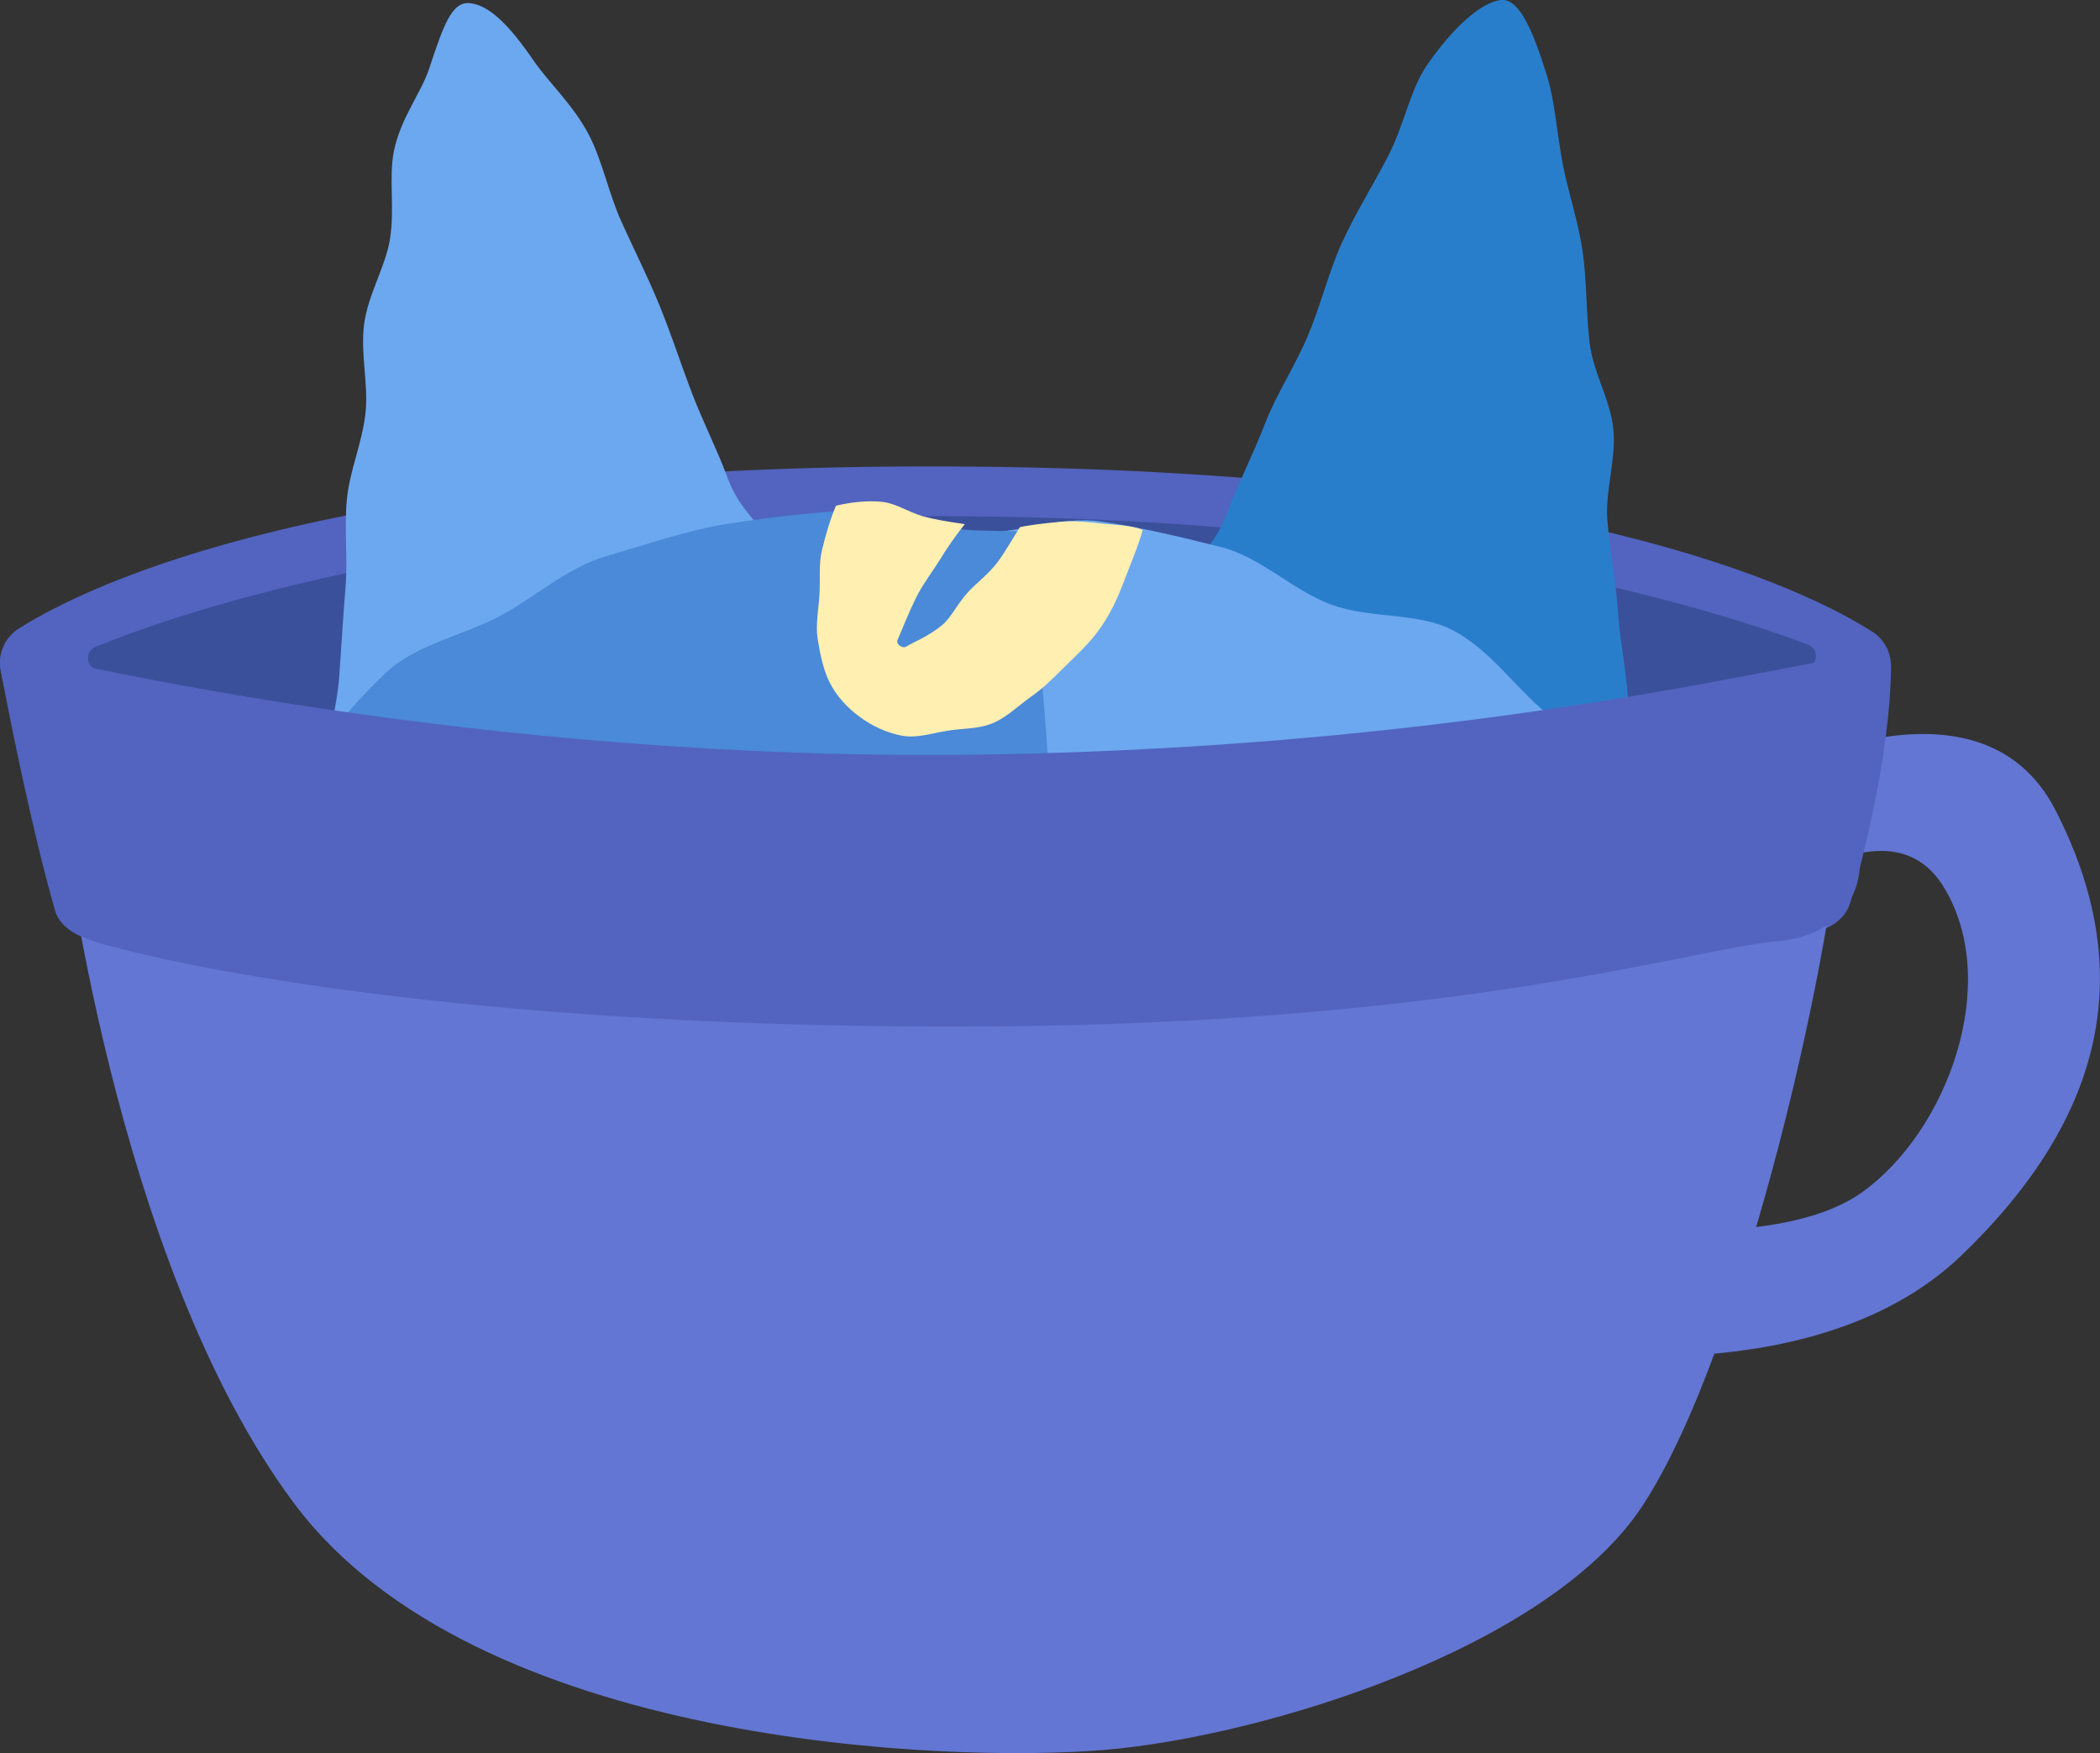 <?xml version="1.0" encoding="UTF-8"?>
<svg id="_레이어_2" data-name="레이어 2" xmlns="http://www.w3.org/2000/svg" xmlns:xlink="http://www.w3.org/1999/xlink" viewBox="0 0 139.74 116.66">
  <rect x="0" y="0" width="139.74" height="116.66" fill="#333333" stroke="none"/>
  <defs>
    <style>
      .cls-1 {
        clip-path: url(#clippath);
      }

      .cls-2 {
        fill: none;
      }

      .cls-2, .cls-3, .cls-4, .cls-5, .cls-6, .cls-7, .cls-8, .cls-9, .cls-10 {
        stroke-width: 0px;
      }

      .cls-3 {
        fill: #4a8ad8;
      }

      .cls-4 {
        fill: #5264bf;
      }

      .cls-5 {
        fill: #297ecc;
      }

      .cls-6 {
        fill: #6376d3;
      }

      .cls-7 {
        fill: #6ca8ef;
      }

      .cls-8 {
        fill: #3b509b;
      }

      .cls-9 {
        fill: #fff;
      }

      .cls-10 {
        fill: #ffefb1;
      }
    </style>
    <clipPath id="clippath">
      <path class="cls-2" d="M67.92,35.27s7.06,35.53-5.47,48.04c-20.47,20.43-47.22,9.62-47.22,9.62,0,0-5.27-48.42,20.81-55.87,26.09-7.45,31.88-1.79,31.88-1.79Z"/>
    </clipPath>
  </defs>
  <g id="_레이어_1-2" data-name="레이어 1">
    <g>
      <path class="cls-6" d="M116.12,61.02s9.3-8.37,13.21-2.01.25,16.33-5.48,20.37-18.62,2.02-18.62,2.02l-2.33,8.36s17.85,3.14,27.59-6.19c9.74-9.34,11.69-19.13,6.29-29.65-5.21-10.17-20.1-1.91-20.1-1.91l-.57,9.01Z"/>
      <path class="cls-4" d="M.05,44.63c.62,3.28,2.07,10.59,3.61,15.94.3,1.03,1.23,1.6,2.24,1.94,6.78,2.28,30.77,6.4,57.02,5.86,29.01-.6,44.81-2.99,58.1-6.43,1-.26,1.84-.94,2.12-1.93.87-3.04,2.62-9.84,2.7-15.61.01-.95-.44-1.85-1.25-2.36-4.25-2.73-20.4-10.88-61.81-11-40.45-.12-56.81,7.81-61.52,10.78-.95.6-1.43,1.71-1.22,2.82Z"/>
      <path class="cls-8" d="M6.48,44.57c-.76-.17-.85-1.22-.13-1.52,6.02-2.46,24.53-8.74,56.44-8.7,31.85.04,51.16,6.15,57.53,8.55.74.28.67,1.36-.11,1.53-7.06,1.56-28.76,5.78-57.41,5.78s-49.59-4.13-56.31-5.65Z"/>
      <g>
        <path class="cls-5" d="M79.74,40.25c-1.92-2.62.58-2.49,1.93-6.16.66-1.78,1.68-3.76,2.54-5.98.75-1.92,1.99-3.78,2.85-5.84s1.34-4.14,2.23-6.1,2.1-3.89,3.05-5.72c1.1-2.12,1.5-4.46,2.56-6.03C96.62,1.89,98.56.12,99.91,0c1.21-.1,2.13,2.13,3.05,5.11.5,1.62.62,3.63,1.04,5.86.35,1.82,1.02,3.73,1.32,5.82.27,1.9.22,3.92.45,5.96s1.4,3.85,1.59,5.84-.56,4.07-.4,6.04c.16,2.04.56,4.02.69,5.94.14,2.1.57,4.09.68,5.95.13,2.23.5,4.24.58,5.96.18,3.68,2.84,6.13-.11,5.68s-2.69-.84-5.11-2.36-2.04-2.13-4.46-3.65-2.47-1.44-4.89-2.96c-2.42-1.52-2.71-1.06-5.13-2.58-2.42-1.52-2.04-2.18-4.62-3.41s-3.16-.65-4.85-2.96Z"/>
        <path class="cls-7" d="M50.01,37.28c1.8-2.47-.4-2.15-1.65-5.62-.61-1.68-1.57-3.54-2.37-5.64-.69-1.81-1.32-3.78-2.12-5.73s-1.7-3.72-2.53-5.56-1.26-4.03-2.15-5.75c-1.04-2-2.66-3.46-3.67-4.93-1.6-2.33-2.94-3.71-4.26-3.84-1.2-.12-1.75,1.48-2.71,4.38-.52,1.57-1.87,3.25-2.33,5.42-.37,1.77.06,3.85-.27,5.9-.3,1.86-1.46,3.68-1.72,5.67s.3,3.95.09,5.91-1.06,3.84-1.24,5.76.07,3.99-.09,5.87c-.17,2.05-.28,4.02-.41,5.84-.16,2.18-.79,4.13-.9,5.81-.23,3.6-2.88,6.26-.02,5.67s2.56-1.2,4.94-2.8,2.51-1.4,4.89-3,1.95-2.23,4.33-3.83c2.38-1.6,2.44-1.51,4.82-3.11s2.3-1.76,4.8-3.16,2.88-.94,4.57-3.26Z"/>
        <path class="cls-7" d="M64.98,35.46c-4.13-.17-3.31-.53-8.2-.21-2.43.16-5.19.58-8.15,1.05-2.62.42-5.48.37-8.18,1.15s-5.08,2.17-7.51,3.4-4.79,2.71-6.73,4.58c-1.97,1.9-4.6,3.61-5.65,6.24s-.71,5.95-1.49,8.75-1.95,5.58-2.39,8.4c-.46,2.98.24,5.92.23,8.72-.01,3.08-.97,6.07-.37,8.76.68,3.04,2.31,5.54,3.87,7.81,1.66,2.41,3.27,5.32,6.04,6.55,3.55,1.5,2.89.96,7.42,2.39,2.11.67,4.95.28,7.75,1.01,2.32.6,4.82,1.2,7.49,1.74,2.43.49,5.02.45,7.64.81s4.94,1.6,7.54,1.78,5.14.46,7.72.41c2.57-.05,5.17-.27,7.72-.6s4.94-1.52,7.41-2.19,5.24-.67,7.56-1.76c2.86-1.34,5.24-3.01,7.31-4.52,2.56-1.86,4.32-4.1,5.87-6.18,1.82-2.42,2.69-5.02,3.46-7.64s2.21-5.42,2.26-8.28-1.62-5.6-1.93-8.44c-.31-2.86-.29-5.75-.58-8.53-.29-2.68-.19-5.7-1.76-8.03-1.42-2.12-4.2-3.39-6.44-5.19-2.01-1.62-3.68-4.15-6.18-5.48-2.32-1.24-5.54-.76-8.14-1.73s-4.66-3.15-7.31-3.82c-2.64-.67-5.36-1.32-8.03-1.71s-5.6.84-8.24.76Z"/>
        <g class="cls-1">
          <path class="cls-3" d="M64.99,35.3c-4.13-.17-3.4-1.68-8.3-1.36-2.43.16-5.33.45-8.3.92-2.62.42-5.37,1.37-8.08,2.16-2.65.77-4.83,2.85-7.25,4.08s-5.5,1.85-7.44,3.72-4.08,4.18-5.13,6.82-1.6,5.71-2.38,8.51-1.65,5.74-2.09,8.57c-.46,2.98.85,6.02.83,8.82-.01,3.08-1.5,6.2-.9,8.89.68,3.04,2.99,5.34,4.55,7.61,1.66,2.41,3.87,3.74,6.64,4.97,3.55,1.5,2.5,1.6,7.04,3.04,2.11.67,4.58,1.48,7.38,2.2,2.32.6,4.62,2.26,7.29,2.8,2.43.49,5.24-.6,7.87-.23,2.5.35,4.99.96,7.6,1.14s5.09.15,7.68.1c2.57-.05,5.09-.27,7.64-.6,2.57-.33,5.1-.54,7.57-1.21s4.85-1.61,7.17-2.7c2.86-1.34,5.88-1.87,7.96-3.38,2.56-1.86,4.89-3.87,6.44-5.94,1.82-2.42,3.05-5.31,3.82-7.94s.37-5.8.42-8.66c.05-2.82-1.03-5.59-1.34-8.43-.31-2.86.74-5.86.44-8.64s-1.12-5.65-2.69-7.98c-1.42-2.12-4.59-2.94-6.84-4.75-2.01-1.62-3.63-4.04-6.13-5.38-2.32-1.24-4.83-2.45-7.43-3.42s-5.27-1.34-7.92-2.01c-2.64-.67-5.36-.92-8.02-1.3s-5.44-.34-8.08-.42Z"/>
        </g>
        <path class="cls-10" d="M67.88,35.06c-.53.84-.99,1.66-1.5,2.35-.61.81-1.38,1.36-1.95,1.98-.72.78-1.12,1.69-1.73,2.2-.93.77-1.84,1.1-2.4,1.44-.25.15-.69-.16-.58-.43.41-.99.8-1.92,1.2-2.75.47-.96,1.09-1.75,1.59-2.55.54-.88,1.08-1.66,1.69-2.42-1.09-.16-1.98-.3-2.81-.53-.96-.28-1.78-.87-2.75-.96-.84-.08-1.9,0-3.01.26-.39.91-.7,1.99-.93,2.94s-.11,2-.17,2.96c-.06,1.02-.27,2.03-.12,2.97.16,1.03.38,2.06.8,2.9.46.92,1.2,1.7,1.98,2.27.83.62,1.82,1.08,2.84,1.27.97.18,2-.17,3.06-.34.96-.16,2.07-.09,3.05-.53.9-.4,1.67-1.17,2.54-1.78.81-.57,1.52-1.3,2.27-2.04.71-.7,1.46-1.39,2.09-2.23.73-.98,1.27-2.08,1.7-3.22.45-1.2,1.01-2.48,1.3-3.56-.88-.35-1.96-.32-2.8-.43-.98-.12-1.87-.18-2.67-.11-1.32.12-2.35.27-2.7.36Z"/>
        <path class="cls-9" d="M74.61,75.19c-.27,0-.54-.12-.72-.35-.32-.4-.25-.99.15-1.3.36-.29,9.02-6.98,21.59-5.61.51.06.88.51.82,1.02-.06.51-.51.88-1.02.82-11.79-1.28-20.16,5.16-20.24,5.23-.17.13-.38.2-.58.2Z"/>
        <path class="cls-9" d="M58.03,75c-.2,0-.41-.07-.58-.21h0c-.08-.07-8.36-6.62-20.17-5.5-.51.05-.96-.33-1.01-.84-.05-.51.33-.96.84-1.01,12.59-1.2,21.15,5.61,21.51,5.91.4.32.46.91.14,1.31-.18.23-.46.35-.73.34Z"/>
        <path class="cls-9" d="M73.75,71.66c-.1,0-.2-.04-.28-.11-.17-.15-.19-.42-.04-.59.13-.15,3.26-3.6,10.22-4.78.23-.04.45.12.49.35.04.23-.12.45-.35.49-3.47.59-5.93,1.78-7.39,2.68-1.57.97-2.34,1.82-2.34,1.83-.08.09-.2.14-.32.14Z"/>
        <path class="cls-9" d="M59.13,71.39c-.12,0-.23-.05-.32-.15-.04-.05-3.05-3.43-9.67-4.64-.23-.04-.38-.26-.34-.49.04-.23.26-.38.49-.34,6.94,1.27,10.03,4.77,10.16,4.92.15.18.13.44-.04.59-.08.07-.18.1-.28.1Z"/>
      </g>
      <path class="cls-6" d="M4.16,54.49s3.36,29.38,15.4,45.54c12.04,16.16,43.49,17.29,53.94,16.42,10.46-.88,29.52-6.69,35.8-16.25,6.79-10.34,13.03-38.01,13.35-47.87l-118.49,2.16Z"/>
      <path class="cls-4" d="M.05,44.63s.59-1.15,2.1-.99,29.23,7.09,63.33,6.57c34.1-.52,55.72-6.72,58.69-6.59,2.97.13-.43,14.2-.43,14.2,0,0-.05,4.36-5.57,4.83-5.52.47-20.85,5.51-52.93,5.66-32.08.16-51.63-3.64-57.66-5.3,0,0-3.42-.62-3.92-2.45S.05,44.63.05,44.63Z"/>
    </g>
  </g>
</svg>